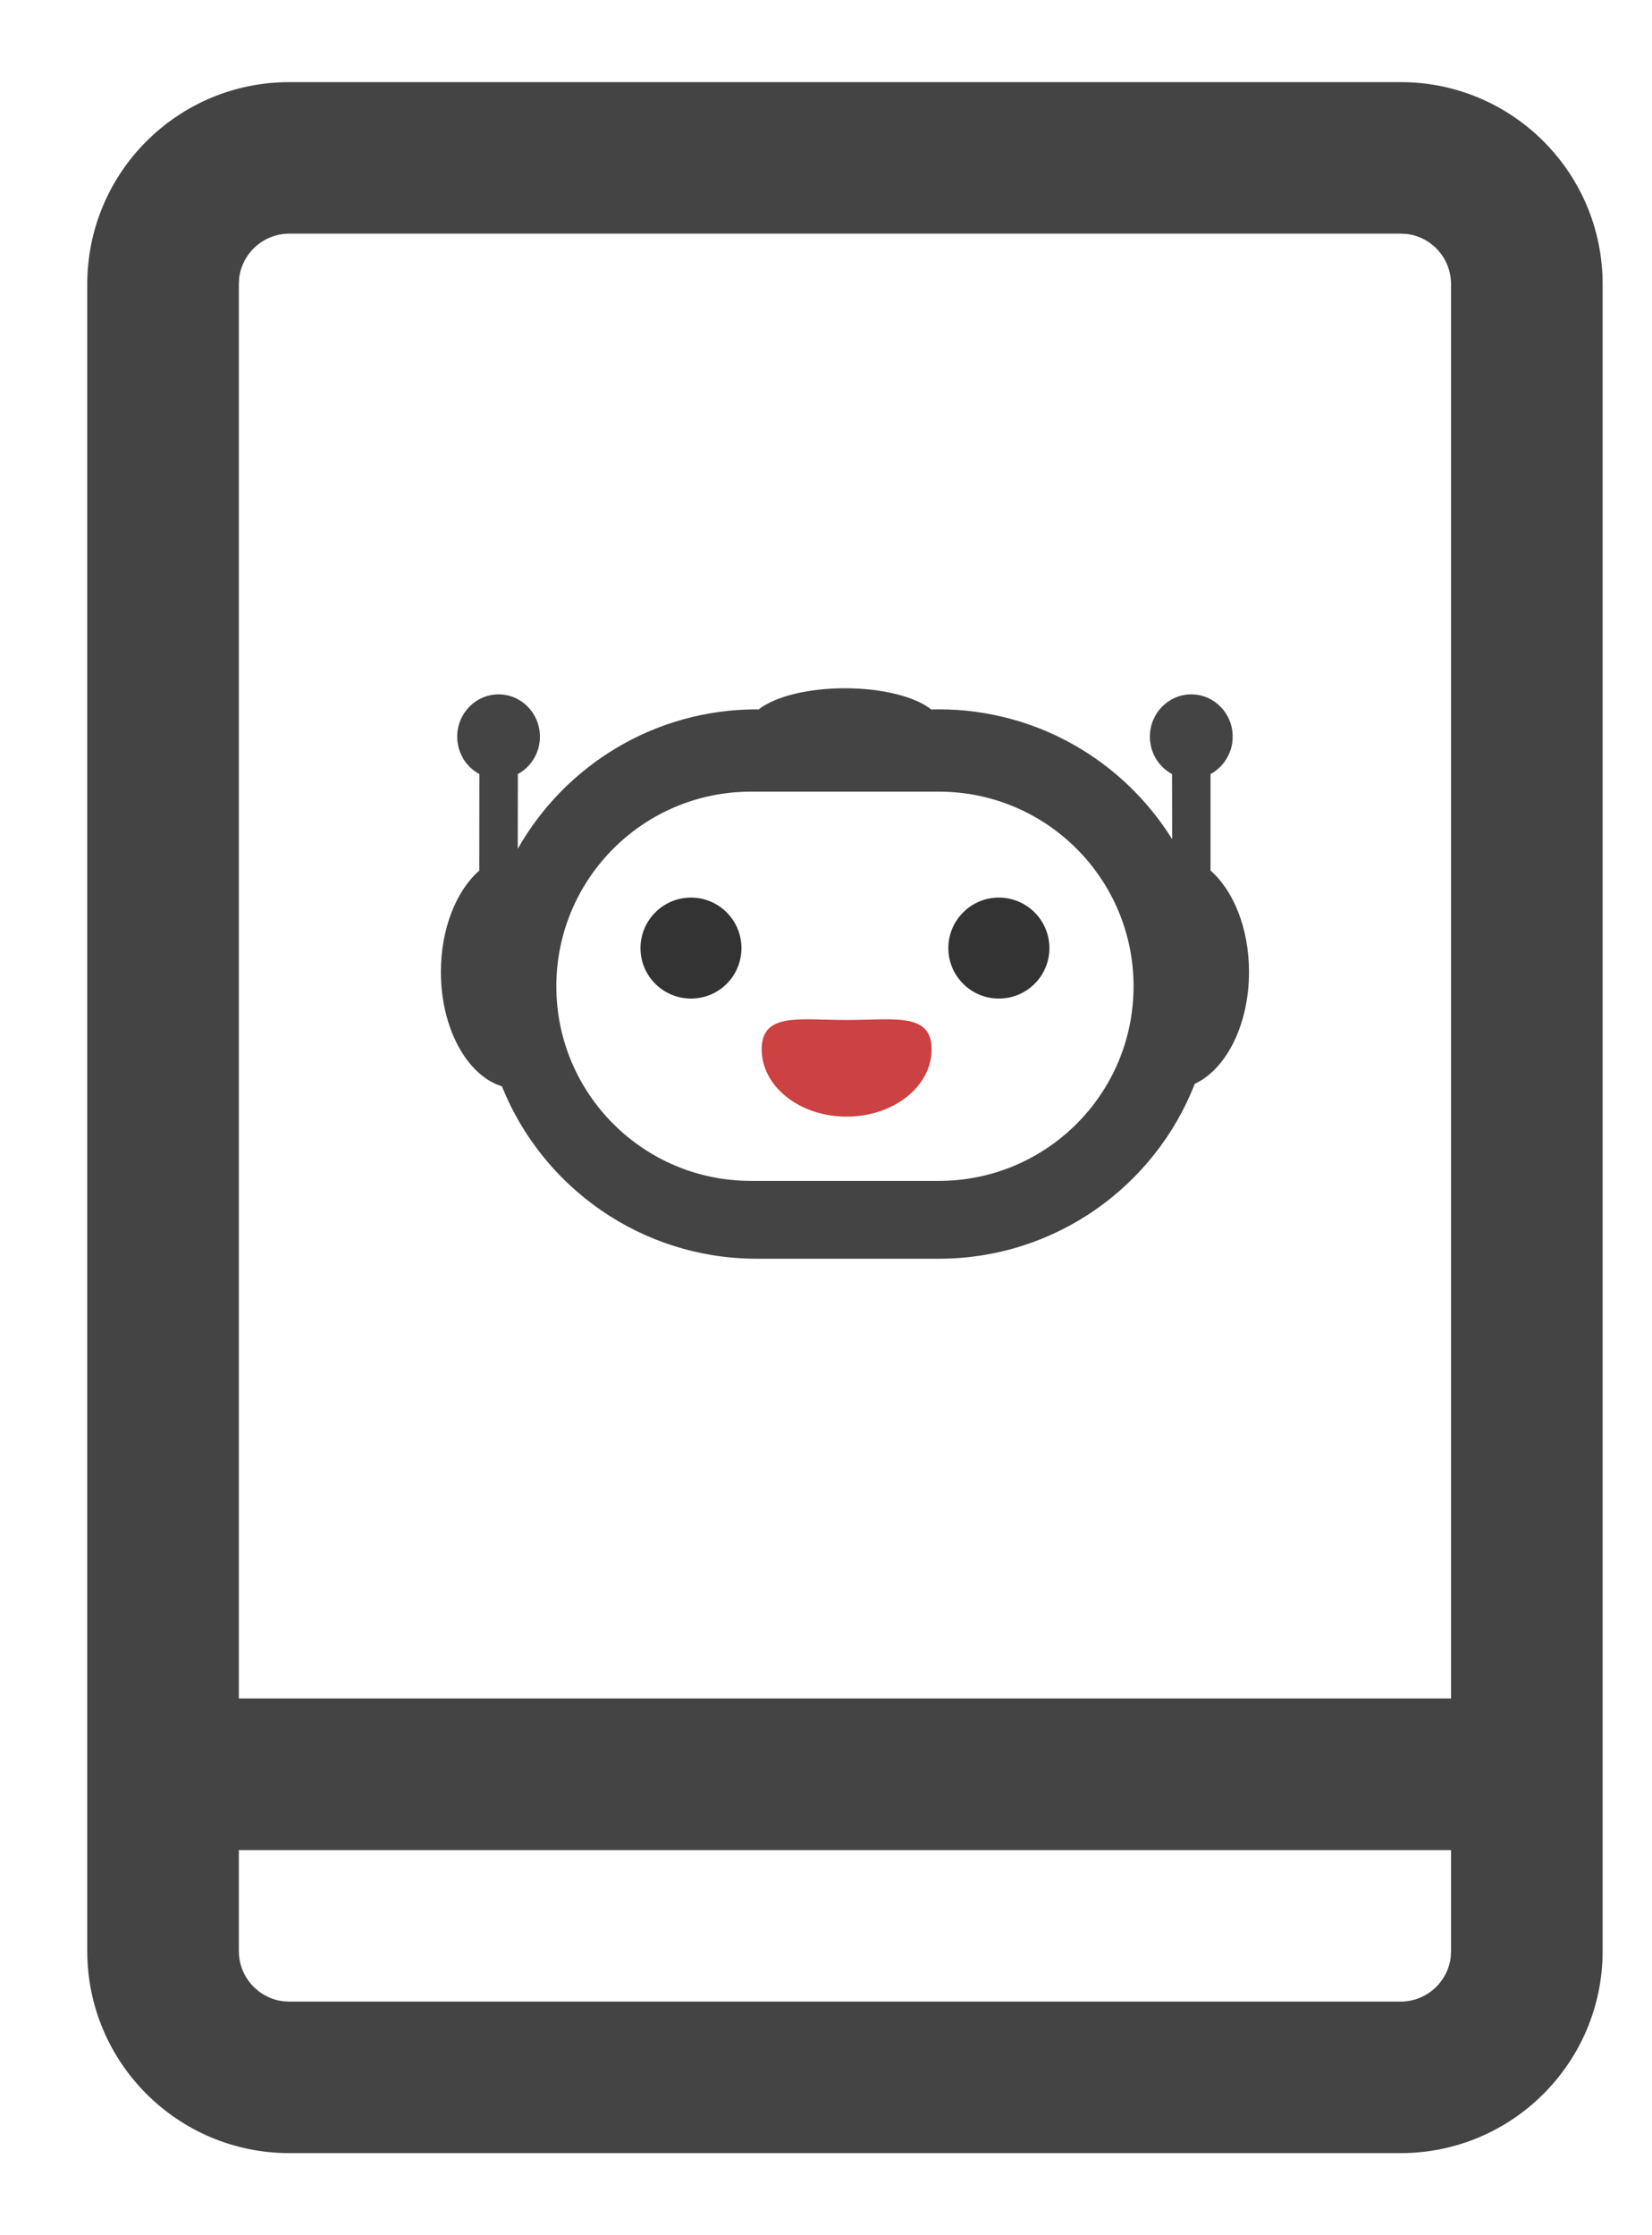 <?xml version="1.0" encoding="UTF-8" standalone="no"?>
<svg
  width="17"
  height="23"
  viewBox="0 0 17 23"
  fill="none"
  xmlns="http://www.w3.org/2000/svg"
>
  <path
    d="M14.413 0.845C15.561 0.845 16.492 1.775 16.492 2.924V20.076C16.492 21.224 15.561 22.155 14.413 22.155H2.978C1.829 22.155 0.898 21.224 0.898 20.076V2.924C0.898 1.775 1.829 0.845 2.978 0.845H14.413ZM14.932 19.037H2.458V20.076C2.458 20.343 2.658 20.562 2.917 20.593L2.978 20.596H14.413C14.679 20.596 14.899 20.395 14.929 20.137L14.932 20.076V19.037ZM14.413 2.404H2.978C2.711 2.404 2.491 2.605 2.461 2.863L2.458 2.924V17.477H14.932V2.924C14.932 2.657 14.732 2.437 14.473 2.407L14.413 2.404Z"
    fill="#444445"
  />
  <path
    d="M8.695 7.082C9.084 7.082 9.421 7.171 9.583 7.3L9.66 7.299C10.674 7.299 11.563 7.833 12.062 8.635L12.061 7.965C11.925 7.892 11.833 7.747 11.833 7.58C11.833 7.339 12.024 7.145 12.259 7.145C12.494 7.145 12.685 7.339 12.685 7.58C12.685 7.747 12.592 7.892 12.457 7.965L12.457 8.958C12.694 9.165 12.853 9.555 12.853 10.001C12.853 10.544 12.618 11.003 12.295 11.152C11.884 12.206 10.859 12.952 9.66 12.952H7.789C6.6 12.952 5.582 12.218 5.165 11.178C4.807 11.067 4.537 10.583 4.537 10.001C4.537 9.555 4.696 9.165 4.932 8.958L4.933 7.965C4.797 7.892 4.705 7.747 4.705 7.58C4.705 7.339 4.896 7.145 5.131 7.145C5.366 7.145 5.556 7.339 5.556 7.58C5.556 7.747 5.464 7.892 5.329 7.965L5.328 8.734C5.814 7.877 6.734 7.299 7.789 7.299L7.807 7.3C7.968 7.171 8.305 7.082 8.695 7.082ZM9.662 8.146H7.727C6.621 8.146 5.725 9.043 5.725 10.149C5.725 11.255 6.621 12.151 7.727 12.151H9.662C10.768 12.151 11.665 11.255 11.665 10.149C11.665 9.043 10.768 8.146 9.662 8.146Z"
    fill="#444445"
  />
  <path
    d="M8.712 11.49C9.195 11.49 9.587 11.18 9.587 10.797C9.587 10.414 9.195 10.496 8.712 10.496C8.229 10.496 7.838 10.414 7.838 10.797C7.838 11.18 8.229 11.49 8.712 11.49Z"
    fill="#CC4141"
  />
  <path
    d="M7.111 10.275C7.398 10.275 7.63 10.043 7.63 9.756C7.63 9.469 7.398 9.236 7.111 9.236C6.824 9.236 6.591 9.469 6.591 9.756C6.591 10.043 6.824 10.275 7.111 10.275Z"
    fill="#333333"
  />
  <path
    d="M10.279 10.275C10.566 10.275 10.799 10.043 10.799 9.756C10.799 9.469 10.566 9.236 10.279 9.236C9.992 9.236 9.759 9.469 9.759 9.756C9.759 10.043 9.992 10.275 10.279 10.275Z"
    fill="#333333"
  />
</svg>
